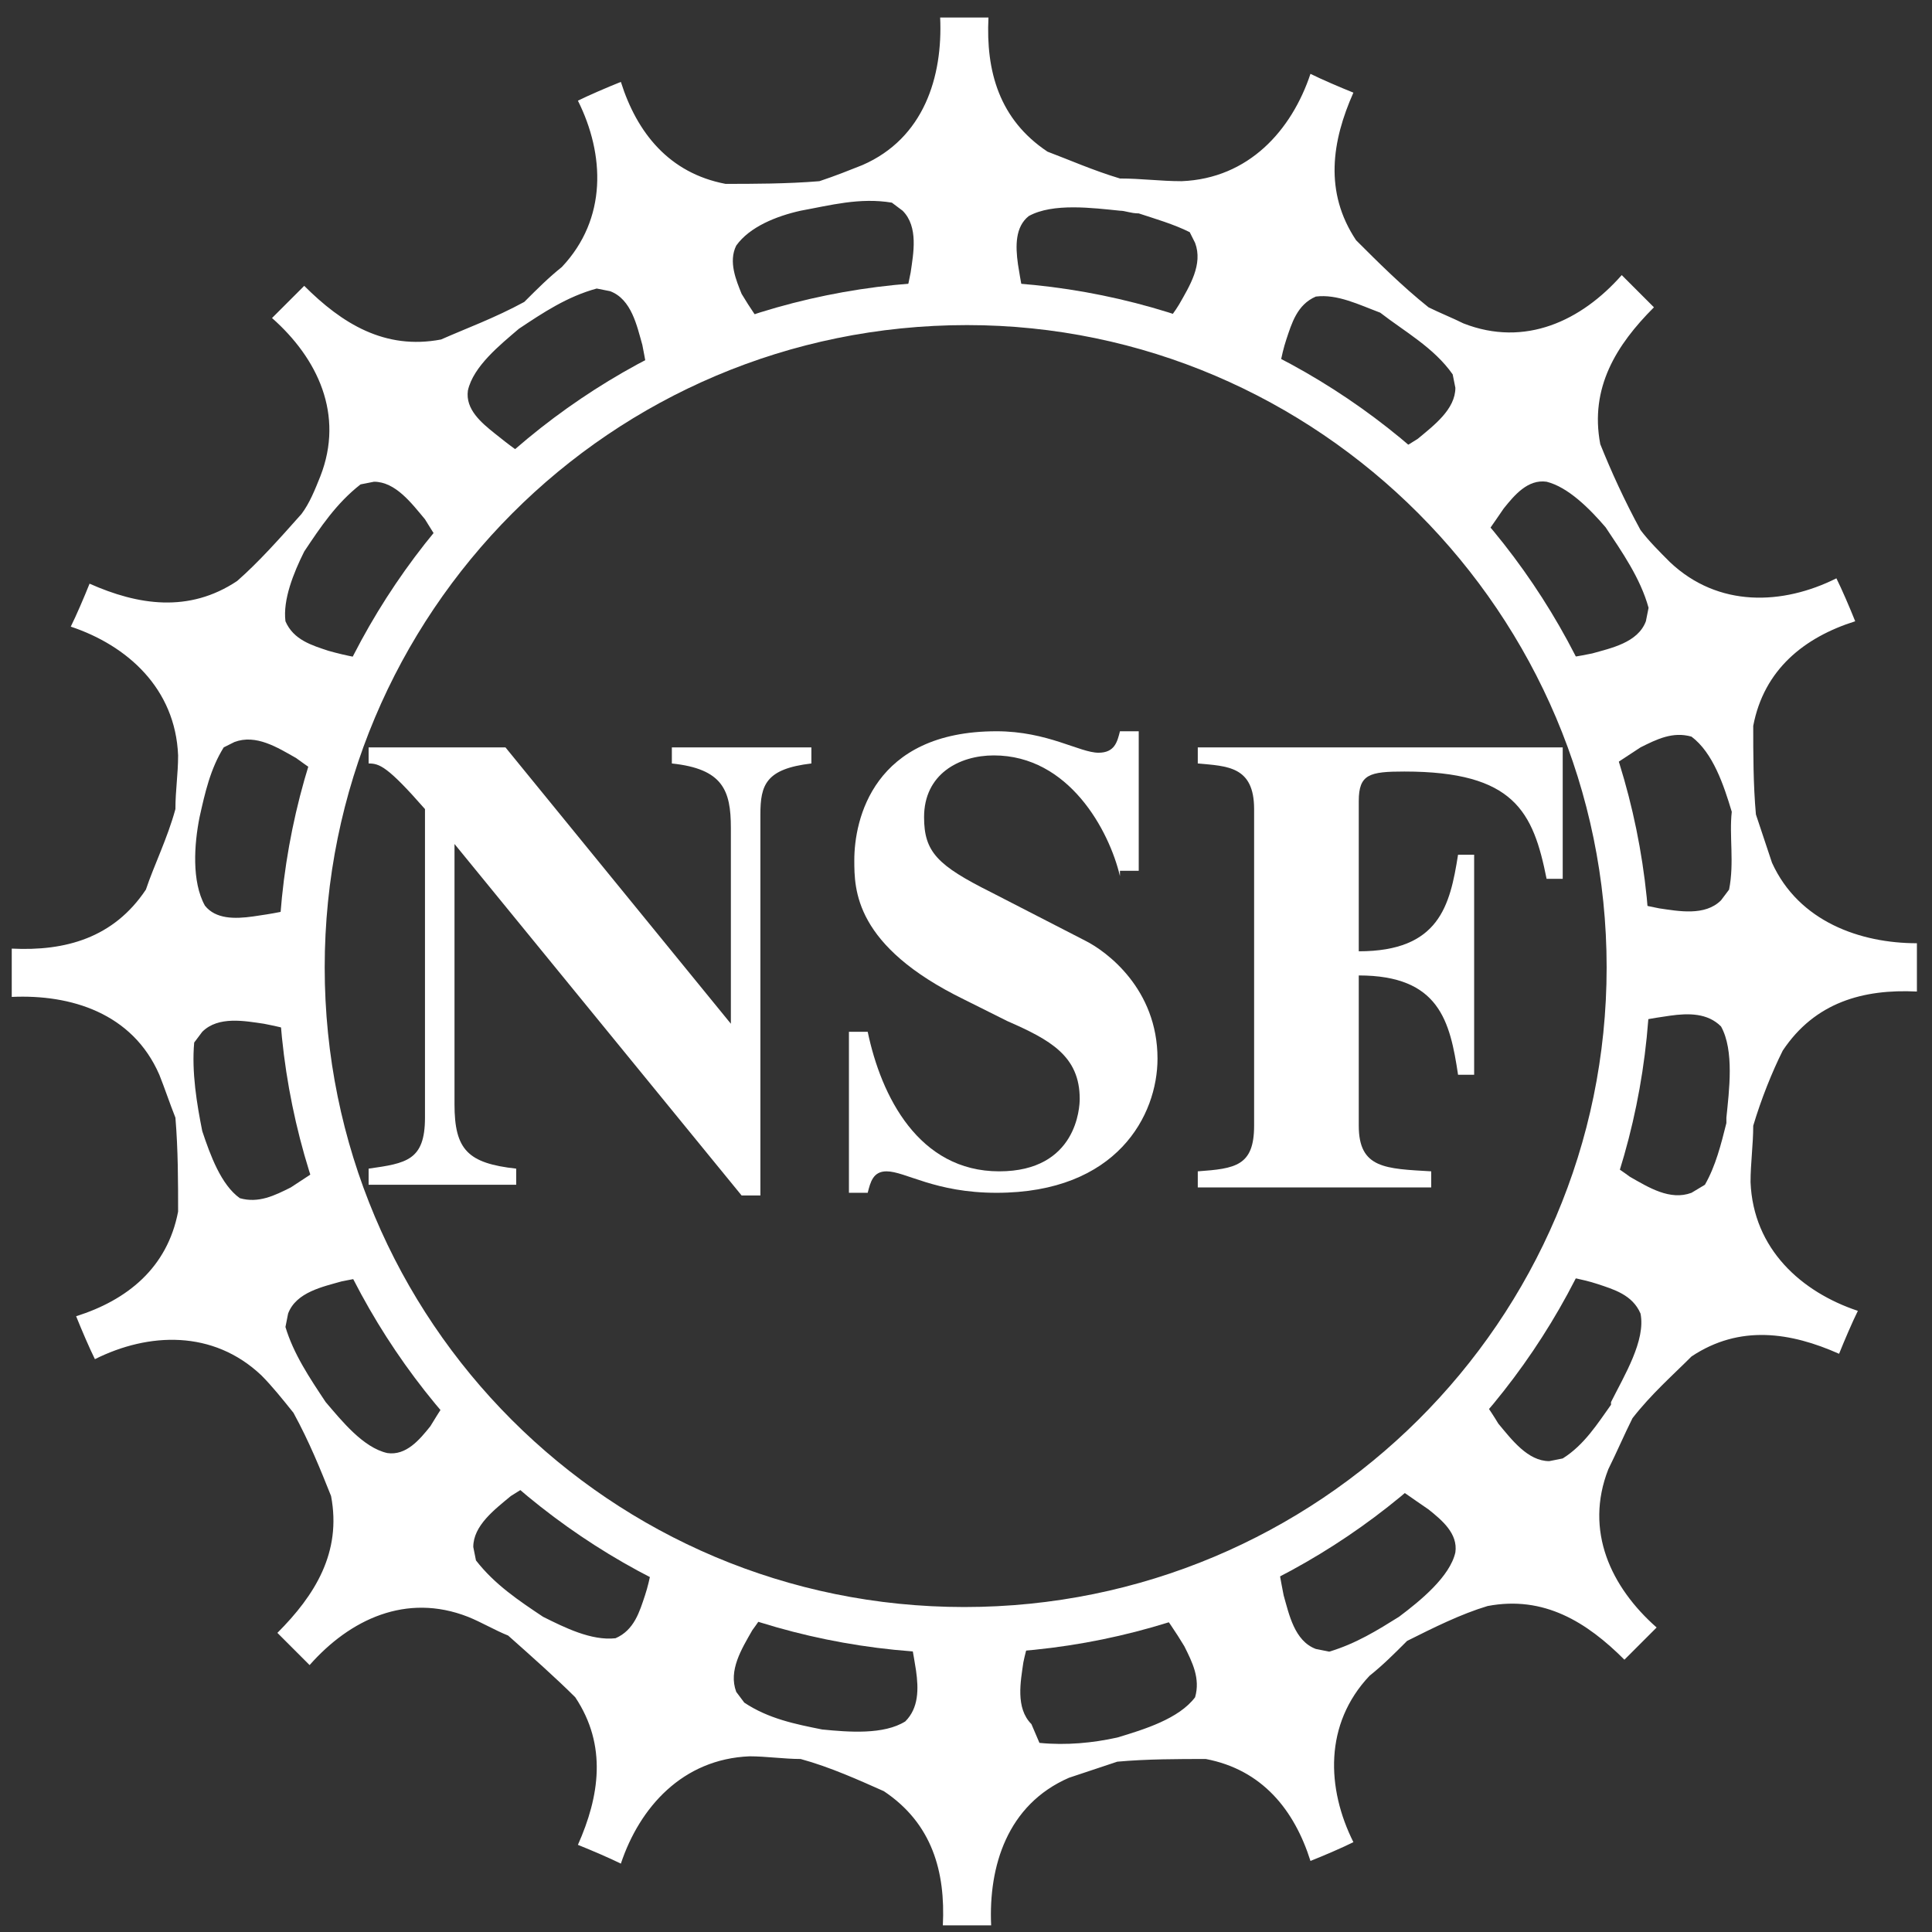 <?xml version="1.0" encoding="UTF-8" standalone="no"?>
<svg width="64px" height="64px" viewBox="0 0 64 64" version="1.1" xmlns="http://www.w3.org/2000/svg" xmlns:xlink="http://www.w3.org/1999/xlink" xmlns:sketch="http://www.bohemiancoding.com/sketch/ns">
    <rect x="0" y="0" width="64" height="64" fill="#333333" stroke="none"/>
    <!-- Generator: sketchtool 3.4.2 (385) - http://www.bohemiancoding.com/sketch -->
    <title>FooterLogo - NSF</title>
    <desc>Created with sketchtool.</desc>
    <defs></defs>
    <g id="Assets" stroke="none" stroke-width="1" fill="none" fill-rule="evenodd" sketch:type="MSPage">
        <g sketch:type="MSArtboardGroup" transform="translate(-707, -4718)" id="Footer">
            <g sketch:type="MSLayerGroup" transform="translate(195, 4616)">
                <g id="FooterLogo---NSF" transform="translate(511.5, 102.402)" sketch:type="MSShapeGroup">
                    <g id="Group">
                        <path d="M32.444,9.422 C20.178,9.422 10.222,19.378 10.222,31.644 C10.222,43.911 20.178,53.867 32.444,53.867 C44.711,53.867 54.667,43.911 54.667,31.644 C54.667,19.378 44.711,9.422 32.444,9.422 L32.444,9.422 Z M32.444,53.333 C20.444,53.333 10.756,43.644 10.756,31.644 C10.756,19.644 20.444,9.867 32.533,9.867 C44.444,9.867 54.222,19.644 54.222,31.644 C54.222,43.644 44.444,53.333 32.444,53.333 L32.444,53.333 Z" id="Shape" stroke="#FFFFFF"></path>
                        <g id="Shape" fill="#FFFFFF">
                            <path d="M12.711,38.311 C13.956,38.133 14.578,38.044 14.578,36.622 L14.578,26.4 C13.333,24.978 13.067,24.889 12.711,24.889 L12.711,24.356 L17.244,24.356 L24.711,33.511 L24.711,27.022 C24.711,25.778 24.444,25.067 22.756,24.889 L22.756,24.356 L27.378,24.356 L27.378,24.889 C25.867,25.067 25.689,25.6 25.689,26.578 L25.689,39.2 L25.067,39.2 L15.556,27.556 L15.556,36.178 C15.556,37.689 16,38.133 17.6,38.311 L17.6,38.844 L12.711,38.844 L12.711,38.311 L12.711,38.311 Z"></path>
                            <path d="M37.6,28.622 C37.244,27.111 35.911,24.622 33.422,24.622 C32.267,24.622 31.111,25.244 31.111,26.667 C31.111,27.822 31.556,28.267 33.333,29.156 L36.444,30.756 C37.156,31.111 38.844,32.356 38.844,34.667 C38.844,36.533 37.511,39.111 33.511,39.111 C31.467,39.111 30.489,38.4 29.867,38.4 C29.422,38.4 29.333,38.756 29.244,39.111 L28.622,39.111 L28.622,33.778 L29.244,33.778 C29.689,35.911 30.933,38.4 33.6,38.4 C36.178,38.4 36.267,36.267 36.267,36 C36.267,34.578 35.289,34.044 33.867,33.422 L32.444,32.711 C28.8,30.933 28.8,29.067 28.8,28.089 C28.8,26.756 29.422,23.822 33.511,23.822 C35.2,23.822 36.267,24.533 36.889,24.533 C37.422,24.533 37.511,24.178 37.6,23.822 L38.222,23.822 L38.222,28.444 L37.6,28.444 L37.6,28.622 Z"></path>
                            <path d="M40.089,24.356 L52.267,24.356 L52.267,28.711 L51.733,28.711 C51.289,26.489 50.667,25.156 47.022,25.156 C45.867,25.156 45.511,25.244 45.511,26.133 L45.511,31.111 C48.178,31.111 48.533,29.6 48.8,27.911 L49.333,27.911 L49.333,35.2 L48.8,35.2 C48.533,33.422 48.178,31.911 45.511,31.911 L45.511,36.889 C45.511,38.311 46.4,38.311 47.911,38.4 L47.911,38.933 L40.178,38.933 L40.178,38.4 C41.422,38.311 42.044,38.222 42.044,36.889 L42.044,26.4 C42.044,24.978 41.156,24.978 40.178,24.889 L40.178,24.356 L40.089,24.356 Z"></path>
                            <path d="M59.2,28.178 C59.022,27.644 58.844,27.111 58.667,26.578 C58.578,25.6 58.578,24.533 58.578,23.644 C58.933,21.778 60.267,20.711 61.956,20.178 C61.778,19.733 61.511,19.111 61.333,18.756 C59.556,19.644 57.422,19.733 55.822,18.222 C55.467,17.867 55.111,17.511 54.844,17.156 C54.311,16.178 53.867,15.2 53.511,14.311 C53.156,12.444 54.044,11.022 55.289,9.778 C54.933,9.422 54.489,8.978 54.222,8.711 C52.889,10.222 51.022,11.111 48.978,10.311 C48.622,10.133 48.178,9.956 47.822,9.778 C46.933,9.067 46.133,8.267 45.422,7.556 C44.356,5.956 44.622,4.267 45.333,2.667 C44.889,2.489 44.267,2.222 43.911,2.044 C43.289,3.911 41.867,5.511 39.644,5.6 C38.933,5.6 38.311,5.511 37.6,5.511 C36.711,5.244 35.911,4.889 35.2,4.622 C33.6,3.556 33.156,1.956 33.244,0.178 L31.644,0.178 C31.733,2.133 31.111,4.178 29.067,5.067 C28.622,5.244 28.178,5.422 27.644,5.6 C26.578,5.689 25.422,5.689 24.533,5.689 C22.667,5.333 21.6,4 21.067,2.311 C20.622,2.489 20,2.756 19.644,2.933 C20.533,4.711 20.622,6.844 19.111,8.444 C18.667,8.8 18.311,9.156 17.867,9.6 C16.889,10.133 15.911,10.489 15.111,10.844 C13.244,11.2 11.822,10.311 10.578,9.067 L9.511,10.133 C11.022,11.467 11.911,13.333 11.111,15.378 C10.933,15.822 10.756,16.267 10.489,16.622 C9.778,17.422 9.067,18.222 8.356,18.844 C6.756,19.911 5.067,19.644 3.467,18.933 C3.289,19.378 3.022,20 2.844,20.356 C4.711,20.978 6.311,22.4 6.4,24.622 C6.4,25.244 6.311,25.778 6.311,26.4 C6.044,27.378 5.6,28.267 5.333,29.067 C4.267,30.667 2.667,31.111 0.889,31.022 L0.889,32.622 C2.844,32.533 4.889,33.156 5.778,35.2 C5.956,35.644 6.133,36.178 6.311,36.622 C6.4,37.689 6.4,38.756 6.4,39.733 C6.044,41.6 4.711,42.667 3.022,43.2 C3.2,43.644 3.467,44.267 3.644,44.622 C5.422,43.733 7.556,43.644 9.156,45.156 C9.511,45.511 9.867,45.956 10.222,46.4 C10.756,47.378 11.111,48.267 11.467,49.156 C11.822,51.022 10.933,52.444 9.689,53.689 C10.044,54.044 10.489,54.489 10.756,54.756 C12.089,53.244 13.956,52.356 16,53.156 C16.444,53.333 16.889,53.6 17.333,53.778 C18.133,54.489 18.933,55.2 19.556,55.822 C20.622,57.422 20.356,59.111 19.644,60.711 C20.089,60.889 20.711,61.156 21.067,61.333 C21.689,59.467 23.111,57.867 25.333,57.778 C25.867,57.778 26.489,57.867 27.022,57.867 C28,58.133 28.978,58.578 29.778,58.933 C31.378,60 31.822,61.6 31.733,63.378 L33.333,63.378 C33.244,61.422 33.867,59.378 35.911,58.489 C36.444,58.311 36.978,58.133 37.511,57.956 C38.489,57.867 39.556,57.867 40.444,57.867 C42.311,58.222 43.378,59.556 43.911,61.244 C44.356,61.067 44.978,60.8 45.333,60.622 C44.444,58.844 44.356,56.711 45.867,55.111 C46.311,54.756 46.667,54.4 47.111,53.956 C48,53.511 48.889,53.067 49.778,52.8 C51.644,52.444 53.067,53.333 54.311,54.578 C54.667,54.222 55.111,53.778 55.378,53.511 C53.867,52.178 52.978,50.311 53.778,48.267 C54.044,47.733 54.311,47.111 54.578,46.578 C55.2,45.778 55.911,45.156 56.533,44.533 C58.133,43.467 59.822,43.733 61.422,44.444 C61.6,44 61.867,43.378 62.044,43.022 C60.178,42.4 58.578,40.978 58.489,38.756 C58.489,38.133 58.578,37.511 58.578,36.889 C58.844,36 59.2,35.111 59.556,34.4 C60.622,32.8 62.222,32.356 64,32.444 L64,30.844 C62.133,30.844 60.089,30.133 59.2,28.178 M57.778,29.067 L57.511,29.422 C56.978,29.956 56.089,29.778 55.467,29.689 C55.022,29.6 54.578,29.511 54.133,29.333 C54.222,29.956 54.222,30.489 54.222,31.111 L54.222,31.111 C54.311,31.378 54.311,31.556 54.222,31.733 C54.222,32.356 54.222,32.978 54.133,33.6 C54.667,33.422 55.2,33.333 55.822,33.244 C56.444,33.156 57.067,33.156 57.511,33.6 C57.956,34.4 57.778,35.733 57.689,36.622 L57.689,36.8 C57.511,37.511 57.333,38.222 56.978,38.844 L56.533,39.111 C55.822,39.378 55.111,38.933 54.489,38.578 C54.133,38.311 53.689,38.044 53.333,37.778 C53.156,38.311 52.978,38.933 52.8,39.467 C52.8,39.467 52.8,39.467 52.8,39.556 C52.8,39.822 52.711,40 52.533,40.089 C52.267,40.622 52,41.244 51.733,41.778 C52.267,41.867 52.889,41.956 53.422,42.133 C53.956,42.311 54.578,42.489 54.844,43.111 C55.022,44 54.311,45.156 53.867,46.044 L53.867,46.133 C53.422,46.756 52.978,47.467 52.267,47.911 L51.822,48 C51.111,48 50.578,47.289 50.133,46.756 C49.867,46.311 49.6,45.956 49.333,45.511 C48.978,45.956 48.533,46.4 48.178,46.844 L48.178,46.933 C48.089,47.2 47.911,47.289 47.644,47.378 C47.2,47.822 46.756,48.178 46.311,48.622 C46.844,48.889 47.289,49.244 47.822,49.6 C48.267,49.956 48.8,50.4 48.711,51.022 C48.533,51.822 47.556,52.622 46.844,53.156 C46.133,53.6 45.422,54.044 44.533,54.311 L44.089,54.222 C43.378,53.956 43.2,53.067 43.022,52.444 C42.933,52 42.844,51.467 42.756,51.022 C42.222,51.289 41.689,51.556 41.156,51.822 L41.156,51.911 C40.978,52.178 40.711,52.178 40.533,52.089 C40,52.356 39.378,52.533 38.756,52.711 C39.111,53.156 39.467,53.689 39.733,54.133 C40,54.667 40.267,55.2 40.089,55.822 C39.556,56.533 38.4,56.889 37.511,57.156 C36.711,57.333 35.822,57.422 34.933,57.333 L34.667,56.711 C34.133,56.178 34.311,55.289 34.4,54.667 C34.489,54.222 34.667,53.689 34.756,53.244 C34.133,53.333 33.6,53.333 32.978,53.333 L32.978,53.422 C32.711,53.511 32.533,53.511 32.356,53.333 C31.733,53.333 31.111,53.333 30.489,53.244 C30.667,53.778 30.756,54.4 30.844,54.933 C30.933,55.556 30.933,56.178 30.489,56.622 C29.778,57.067 28.622,56.978 27.733,56.889 C26.844,56.711 25.956,56.533 25.156,56 L24.889,55.644 C24.622,54.933 25.067,54.222 25.422,53.6 C25.689,53.244 25.956,52.8 26.222,52.444 C25.689,52.267 25.067,52.089 24.533,51.822 C24.533,51.822 24.533,51.822 24.444,51.822 C24.178,51.822 24,51.733 23.911,51.556 C23.378,51.289 22.756,51.022 22.222,50.756 C22.133,51.289 22.044,51.911 21.867,52.444 C21.689,52.978 21.511,53.6 20.889,53.867 C20.089,53.956 19.2,53.511 18.489,53.156 C17.689,52.622 16.889,52.089 16.267,51.289 L16.178,50.844 C16.178,50.133 16.889,49.6 17.422,49.156 C17.867,48.889 18.222,48.622 18.578,48.444 C18.133,48.089 17.689,47.644 17.244,47.289 L17.244,47.289 C16.978,47.2 16.889,47.022 16.889,46.844 C16.444,46.4 16,45.956 15.644,45.422 C15.378,45.867 15.022,46.4 14.756,46.844 C14.4,47.289 13.956,47.822 13.333,47.733 C12.533,47.556 11.822,46.667 11.289,46.044 C10.756,45.244 10.222,44.444 9.956,43.556 L10.044,43.111 C10.311,42.4 11.2,42.222 11.822,42.044 C12.267,41.956 12.711,41.867 13.156,41.867 C12.889,41.333 12.622,40.8 12.356,40.267 L12.356,40.267 C12.178,40.089 12.089,39.911 12.178,39.733 C11.911,39.111 11.733,38.578 11.556,37.956 C11.111,38.311 10.667,38.578 10.133,38.933 C9.6,39.2 9.067,39.467 8.444,39.289 C7.822,38.844 7.467,37.867 7.2,37.067 C7.022,36.178 6.844,35.111 6.933,34.133 L7.2,33.778 C7.733,33.244 8.622,33.422 9.244,33.511 C9.689,33.6 10.133,33.689 10.578,33.867 C10.489,33.244 10.489,32.711 10.489,32.089 L10.489,32.089 C10.4,31.822 10.4,31.644 10.489,31.467 C10.489,30.844 10.489,30.222 10.578,29.6 C10.044,29.778 9.511,29.867 8.889,29.956 C8.267,30.044 7.644,30.044 7.289,29.6 C6.844,28.8 6.933,27.556 7.111,26.667 C7.289,25.867 7.467,25.067 7.911,24.356 L8.267,24.178 C8.978,23.911 9.689,24.356 10.311,24.711 C10.667,24.978 11.111,25.244 11.467,25.6 C11.644,25.067 11.822,24.444 12.089,23.911 C12.089,23.911 12.089,23.822 12,23.822 C12,23.467 12.089,23.289 12.356,23.2 C12.622,22.667 12.889,22.044 13.156,21.511 C12.533,21.422 12,21.333 11.378,21.156 C10.844,20.978 10.222,20.8 9.956,20.178 C9.867,19.467 10.222,18.578 10.578,17.867 C11.111,17.067 11.644,16.267 12.444,15.644 L12.889,15.556 C13.6,15.556 14.133,16.267 14.578,16.8 C14.844,17.244 15.111,17.6 15.289,18.044 C15.644,17.6 16.089,17.156 16.444,16.711 L16.444,16.622 C16.533,16.356 16.711,16.267 16.978,16.178 C17.422,15.733 17.867,15.378 18.311,14.933 C17.778,14.667 17.333,14.311 16.889,13.956 C16.444,13.6 15.911,13.156 16,12.533 C16.178,11.733 17.067,11.022 17.689,10.489 C18.489,9.956 19.289,9.422 20.267,9.156 L20.711,9.244 C21.422,9.511 21.6,10.4 21.778,11.022 C21.867,11.467 21.956,12 22.044,12.444 C22.578,12.178 23.111,11.911 23.644,11.644 L23.644,11.556 C23.822,11.289 24.089,11.289 24.267,11.378 C24.8,11.111 25.422,10.933 26.044,10.756 C25.689,10.311 25.333,9.778 25.067,9.333 C24.889,8.889 24.622,8.267 24.889,7.733 C25.333,7.111 26.222,6.756 27.022,6.578 C28,6.4 28.978,6.133 30.044,6.311 L30.4,6.578 C30.933,7.111 30.756,8 30.667,8.622 C30.578,9.067 30.489,9.511 30.311,10.044 C30.933,9.956 31.467,9.956 32.089,9.956 L32.089,9.867 C32.356,9.778 32.533,9.778 32.711,9.956 C33.333,9.956 33.956,9.956 34.578,10.044 C34.4,9.511 34.311,8.889 34.222,8.356 C34.133,7.733 34.133,7.111 34.578,6.756 C35.378,6.311 36.711,6.489 37.6,6.578 C37.778,6.578 37.956,6.667 38.222,6.667 C38.756,6.844 39.378,7.022 39.911,7.289 L40.089,7.644 C40.356,8.356 39.911,9.067 39.556,9.689 C39.289,10.133 38.933,10.489 38.667,10.933 C39.2,11.111 39.822,11.289 40.356,11.467 C40.444,11.467 40.444,11.378 40.533,11.378 C40.889,11.378 41.067,11.556 41.156,11.822 C41.689,12.089 42.222,12.356 42.756,12.622 C42.844,12 42.933,11.378 43.111,10.844 C43.289,10.311 43.467,9.689 44.089,9.422 C44.8,9.333 45.511,9.689 46.222,9.956 C47.022,10.578 48,11.111 48.622,12 L48.711,12.444 C48.711,13.156 48,13.689 47.467,14.133 C47.022,14.4 46.667,14.667 46.222,14.933 C46.667,15.289 47.111,15.733 47.556,16.089 L47.644,16.089 C48,16.178 48.089,16.356 48.089,16.622 C48.533,17.067 48.889,17.511 49.333,17.956 C49.6,17.422 49.956,16.978 50.311,16.444 C50.667,16 51.111,15.467 51.733,15.556 C52.444,15.733 53.156,16.444 53.689,17.067 C54.222,17.867 54.844,18.756 55.111,19.733 L55.022,20.178 C54.756,20.889 53.867,21.067 53.244,21.244 C52.8,21.333 52.356,21.422 51.822,21.422 C52.089,21.956 52.356,22.489 52.622,23.022 L52.622,23.022 C52.8,23.2 52.889,23.378 52.8,23.556 C53.067,24.178 53.244,24.711 53.422,25.333 C53.867,24.978 54.311,24.711 54.844,24.356 C55.378,24.089 55.911,23.822 56.533,24 C57.244,24.533 57.6,25.6 57.867,26.489 C57.778,27.289 57.956,28.178 57.778,29.067"></path>
                        </g>
                    </g>
                </g>
            </g>
        </g>
    </g>
</svg>